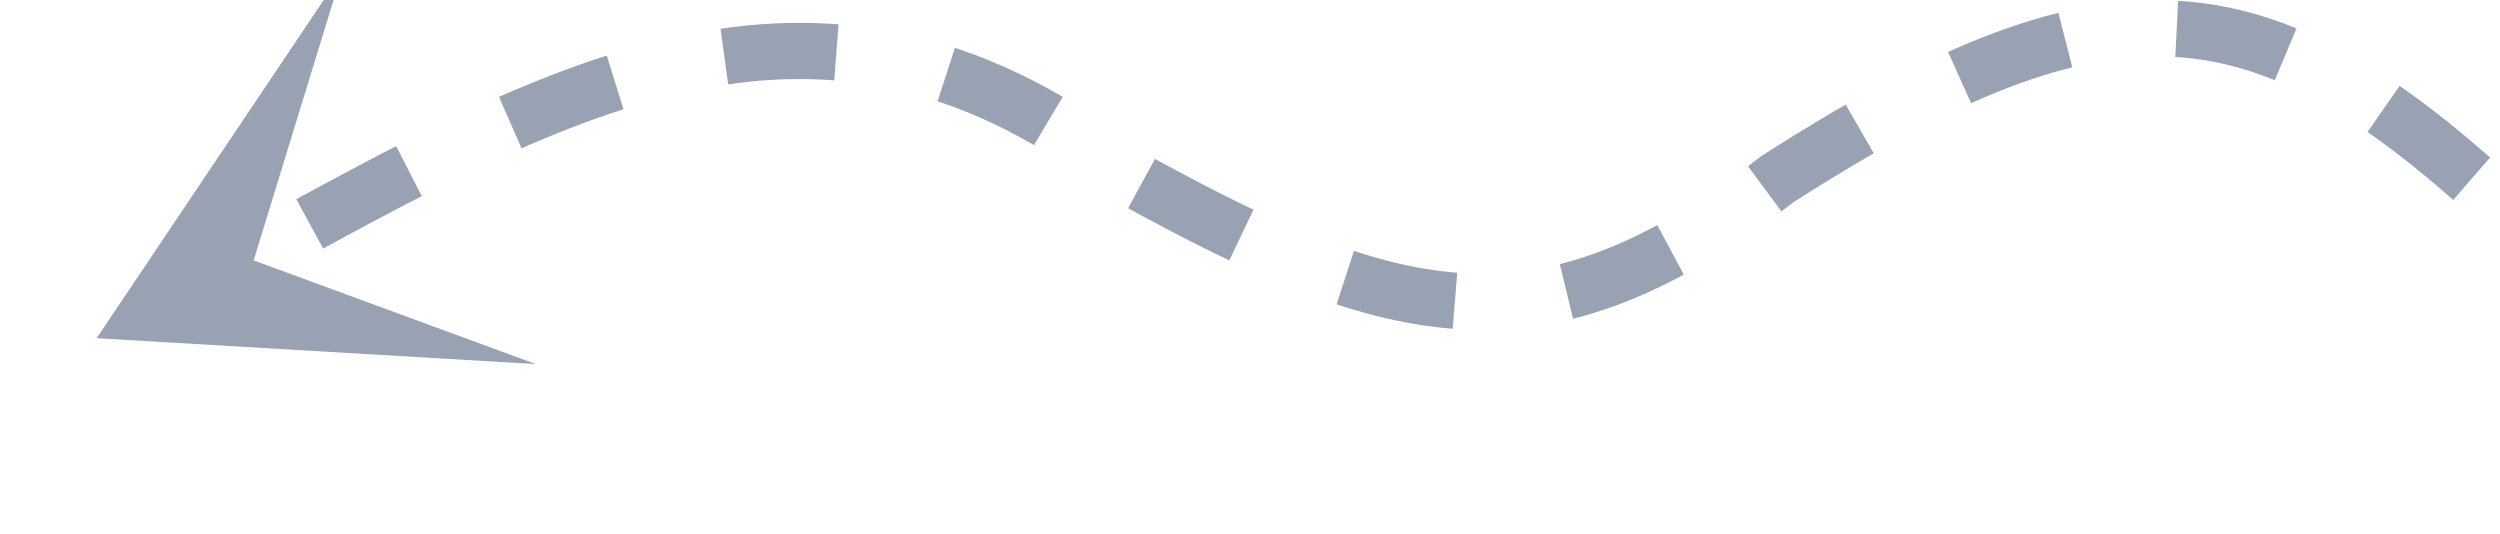 <svg width="89" height="19" viewBox="0 0 89 19" fill="none" xmlns="http://www.w3.org/2000/svg" xmlns:xlink="http://www.w3.org/1999/xlink">
	<desc>
			Created with Pixso.
	</desc>
	<defs/>
	<path id="Vector 16" d="M87.99 6.36C79.96 -0.69 74.59 -0.86 63.3 6.36C54.94 12.8 49.79 11.58 40.32 6.36C29.41 -2.26 20.22 2.91 8.73 9.23" stroke="#98A2B3" stroke-opacity="1" stroke-width="2" stroke-dasharray="4 4"/>
	<path id="Vector" d="M12.17 -0.96L3.44 12.04L19.07 12.96L9.03 9.27L12.17 -0.96Z" fill="#98A2B3" fill-opacity="1" fill-rule="nonzero"/>
</svg>
